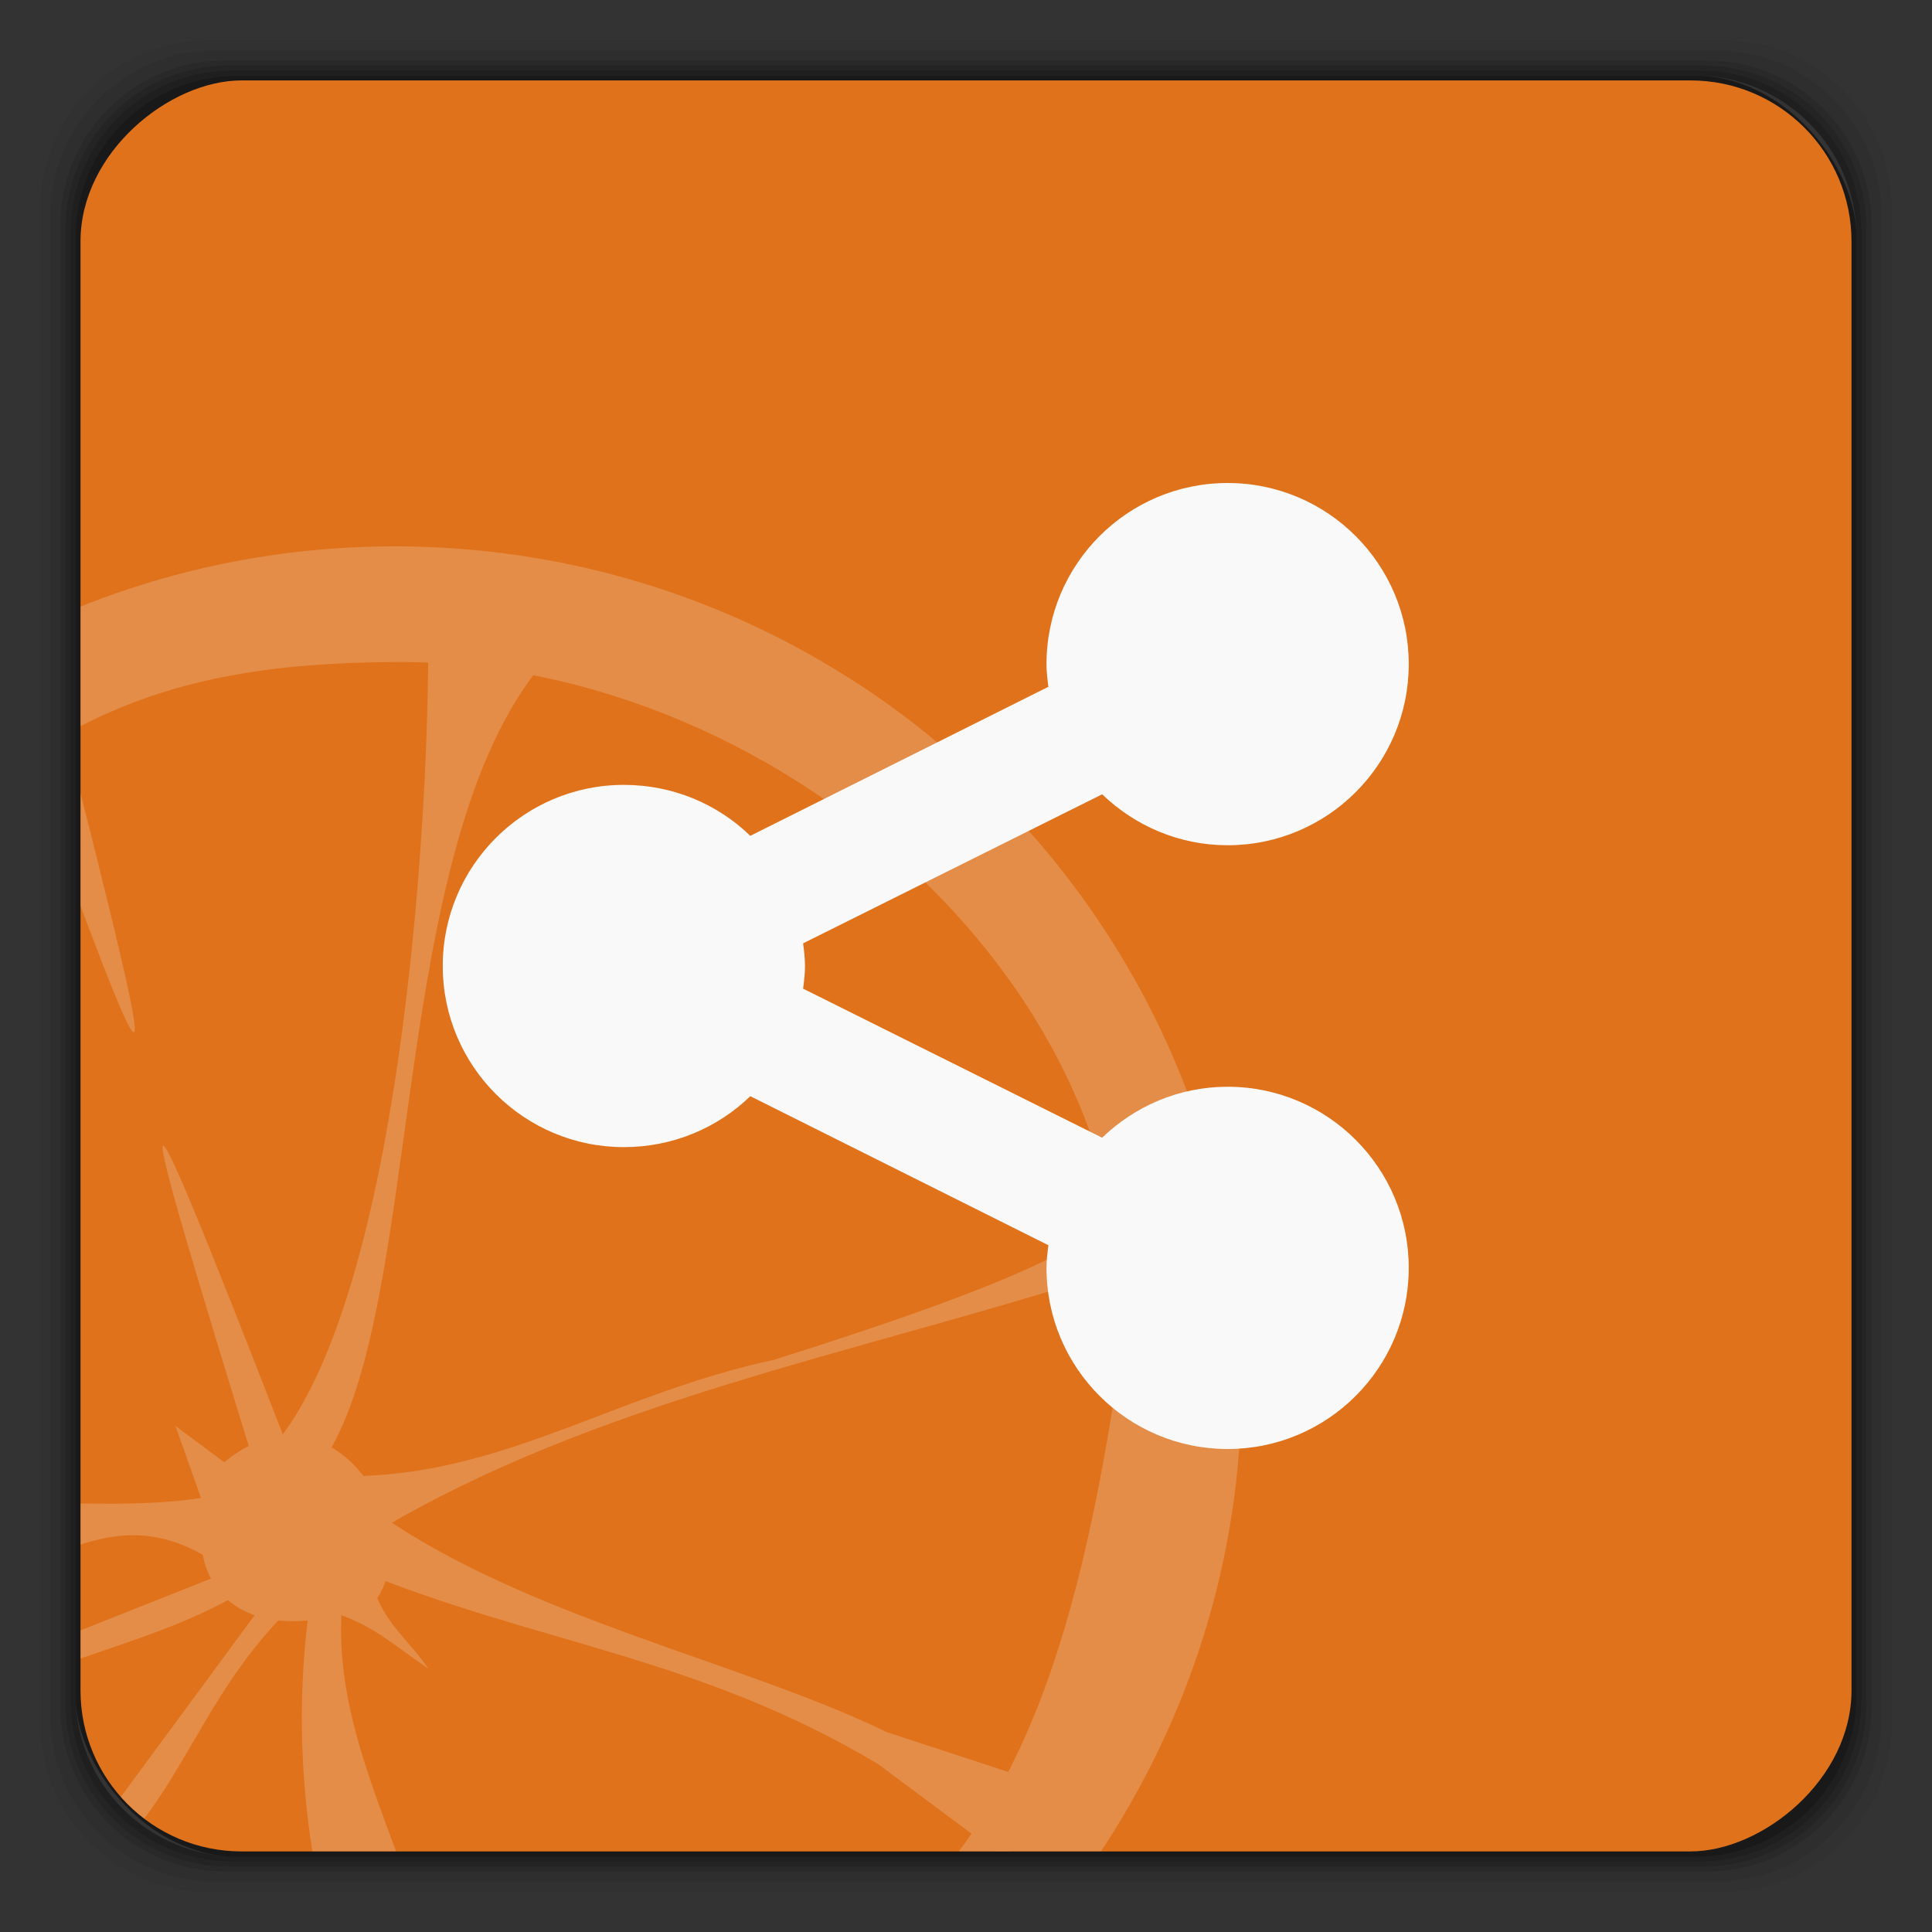 <?xml version="1.0" encoding="UTF-8" standalone="no"?>
<svg
   xmlns:dc="http://purl.org/dc/elements/1.1/"
   xmlns:cc="http://creativecommons.org/ns#"
   xmlns:rdf="http://www.w3.org/1999/02/22-rdf-syntax-ns#"
   xmlns:svg="http://www.w3.org/2000/svg"
   xmlns="http://www.w3.org/2000/svg"
   xmlns:sodipodi="http://sodipodi.sourceforge.net/DTD/sodipodi-0.dtd"
   xmlns:inkscape="http://www.inkscape.org/namespaces/inkscape"
   width="48"
   height="48"
   id="svg2"
   version="1.1"
   inkscape:version="0.48.4 r9939"
   sodipodi:docname="tangerine.svg">
  <rect width="100%" height="100%" fill="#333333" stroke="none"/>
  <sodipodi:namedview
     pagecolor="#ffffff"
     bordercolor="#666666"
     borderopacity="1"
     objecttolerance="10"
     gridtolerance="10"
     guidetolerance="10"
     inkscape:pageopacity="0"
     inkscape:pageshadow="2"
     inkscape:window-width="1280"
     inkscape:window-height="998"
     id="namedview57"
     showgrid="false"
     inkscape:zoom="1.7383042"
     inkscape:cx="-112.19405"
     inkscape:cy="83.233372"
     inkscape:window-x="0"
     inkscape:window-y="0"
     inkscape:window-maximized="1"
     inkscape:current-layer="svg2" />
  <defs
     id="defs4">
    <clipPath
       id="0">
      <rect
         width="12.418"
         height="12.418"
         x="-11.706"
         y="2.875"
         rx="1.129"
         transform="matrix(0,-1,1,0,0,0)"
         fill="#df721b"
         id="rect7" />
    </clipPath>
  </defs>
  <g
     id="g11"
     transform="translate(0,-1004.362)">
    <path
       style="opacity:0.05"
       inkscape:connector-curvature="0"
       id="path13"
       d="M 5.188,1 C 2.871,1 1,2.871 1,5.188 l 0,37.625 C 1,45.129 2.871,47 5.188,47 l 37.625,0 C 45.129,47 47,45.129 47,42.812 L 47,5.188 C 47,2.871 45.129,1 42.812,1 L 5.188,1 z m 0.188,0.25 37.25,0 c 2.292,0 4.125,1.833 4.125,4.125 l 0,37.25 c 0,2.292 -1.833,4.125 -4.125,4.125 l -37.25,0 C 3.083,46.75 1.25,44.917 1.25,42.625 l 0,-37.25 C 1.25,3.083 3.083,1.25 5.375,1.25 z"
       transform="translate(0,1004.362)" />
    <path
       style="opacity:0.1"
       inkscape:connector-curvature="0"
       id="path15"
       d="M 5.375,1.25 C 3.083,1.25 1.25,3.083 1.25,5.375 l 0,37.25 c 0,2.292 1.833,4.125 4.125,4.125 l 37.25,0 c 2.292,0 4.125,-1.833 4.125,-4.125 l 0,-37.25 C 46.75,3.083 44.917,1.25 42.625,1.25 l -37.25,0 z m 0.219,0.25 36.812,0 C 44.673,1.5 46.5,3.327 46.5,5.594 l 0,36.812 C 46.5,44.673 44.673,46.5 42.406,46.5 l -36.812,0 C 3.327,46.5 1.5,44.673 1.5,42.406 l 0,-36.812 C 1.5,3.327 3.327,1.5 5.594,1.5 z"
       transform="translate(0,1004.362)" />
    <path
       style="opacity:0.2"
       inkscape:connector-curvature="0"
       id="path17"
       d="M 5.594,1.5 C 3.327,1.5 1.5,3.327 1.5,5.594 l 0,36.812 C 1.5,44.673 3.327,46.5 5.594,46.5 l 36.812,0 C 44.673,46.5 46.5,44.673 46.5,42.406 l 0,-36.812 C 46.5,3.327 44.673,1.5 42.406,1.5 l -36.812,0 z m 0.094,0.125 36.625,0 c 2.254,0 4.062,1.809 4.062,4.062 l 0,36.625 c 0,2.254 -1.809,4.062 -4.062,4.062 l -36.625,0 c -2.254,0 -4.062,-1.809 -4.062,-4.062 l 0,-36.625 C 1.625,3.434 3.434,1.625 5.688,1.625 z"
       transform="translate(0,1004.362)" />
    <path
       style="opacity:0.3"
       inkscape:connector-curvature="0"
       id="path19"
       d="M 5.688,1.625 C 3.434,1.625 1.625,3.434 1.625,5.688 l 0,36.625 c 0,2.254 1.809,4.062 4.062,4.062 l 36.625,0 c 2.254,0 4.062,-1.809 4.062,-4.062 l 0,-36.625 c 0,-2.254 -1.809,-4.062 -4.062,-4.062 l -36.625,0 z m 0.094,0.125 36.438,0 c 2.241,0 4.031,1.79 4.031,4.031 l 0,36.438 c 0,2.241 -1.79,4.031 -4.031,4.031 l -36.438,0 C 3.54,46.25 1.75,44.46 1.75,42.219 l 0,-36.438 C 1.75,3.54 3.54,1.75 5.781,1.75 z"
       transform="translate(0,1004.362)" />
    <path
       style="opacity:0.4"
       inkscape:connector-curvature="0"
       id="path21"
       d="M 5.781,1.75 C 3.54,1.75 1.75,3.54 1.75,5.781 l 0,36.438 c 0,2.241 1.79,4.031 4.031,4.031 l 36.438,0 c 2.241,0 4.031,-1.79 4.031,-4.031 l 0,-36.438 C 46.25,3.54 44.46,1.75 42.219,1.75 l -36.438,0 z m 0.125,0.125 36.188,0 c 2.229,0 4.031,1.803 4.031,4.031 l 0,36.188 c 0,2.229 -1.803,4.031 -4.031,4.031 l -36.188,0 C 3.678,46.125 1.875,44.322 1.875,42.094 l 0,-36.188 C 1.875,3.678 3.678,1.875 5.906,1.875 z"
       transform="translate(0,1004.362)" />
    <rect
       style="opacity:0.5"
       id="rect23"
       rx="4.02"
       y="1006.24"
       x="1.875"
       height="44.25"
       width="44.25" />
  </g>
  <rect
     style="fill:#df721b"
     id="rect25"
     transform="matrix(0,-1,1,0,0,0)"
     rx="4"
     y="2"
     x="-45.998"
     height="44"
     width="44" />
  <g
     style="fill:#f9f9f9;opacity:0.2"
     id="g27"
     clip-path="url(#0)"
     transform="matrix(3.543,0,0,3.543,-8.185,4.52)">
    <path
       style="color:#000000"
       inkscape:connector-curvature="0"
       id="path29"
       transform="scale(0.282,0.282)"
       d="m 18,9.062 c -4.311,0 -8.294,1.296 -11.625,3.5 C 5.048,14.606 4.084,16.887 3.531,19.344 8.543,13.377 12.066,11.978 18,11.938 27.936,11.87 37.413,20.721 35.938,30 c -0.946,5.948 -2.395,11.736 -7.25,14.477 2.483,-0.562 4.777,-1.541 6.835,-2.894 C 37.743,38.257 39.062,34.263 39.062,30 39.062,18.501 29.67,9.062 18,9.062 z" />
    <path
       inkscape:connector-curvature="0"
       id="path31"
       transform="scale(0.282,0.282)"
       d="m 13.594,32.656 c -2.808,0.549 -5.604,-0.274 -8.392,0.75 0.352,0.704 0.722,1.375 1.148,2.031 2.602,-0.591 4.463,-2.873 7.119,-1.156 z" />
    <path
       inkscape:connector-curvature="0"
       id="path33"
       transform="scale(0.282,0.282)"
       d="M 13.625,34.656 7.562,37.062 c 0.138,0.174 0.263,0.362 0.406,0.531 C 10.007,36.63 12.103,36.252 14,35.188 l -0.375,-0.531 z" />
    <path
       inkscape:connector-curvature="0"
       id="path35"
       transform="scale(0.282,0.282)"
       d="m 14.812,35.25 -3.844,5.219 c 0.203,0.16 0.416,0.316 0.625,0.469 1.323,-1.649 1.903,-3.52 3.688,-5.344 L 14.812,35.25 z" />
    <path
       inkscape:connector-curvature="0"
       id="path37"
       transform="scale(0.282,0.282)"
       d="m 16.75,34.938 -0.875,0.594 c -0.363,2.676 -0.155,5.429 0.5,8.031 0.825,0.32 1.69,0.598 2.562,0.812 -0.696,-3.159 -2.674,-6.055 -2.188,-9.438 z" />
    <path
       inkscape:connector-curvature="0"
       id="path39"
       d="M 3.809,9.481 3.541,8.724 4.176,9.196 z" />
    <path
       inkscape:connector-curvature="0"
       id="path41"
       d="M 4.689,10.045 4.915,9.827 C 5.01,10.121 5.181,10.226 5.314,10.426 5.049,10.242 4.935,10.134 4.689,10.045 z" />
    <path
       inkscape:connector-curvature="0"
       id="path43"
       transform="scale(0.282,0.282)"
       d="m 21.843,42.036 c 0.417,1.212 1.437,2.021 2.189,2.964 0.343,-4.92e-4 0.693,-0.015 1.031,-0.031 -1.207,-0.978 -2.214,-1.821 -3.22,-2.933 z" />
    <path
       inkscape:connector-curvature="0"
       id="path45"
       transform="scale(0.282,0.282)"
       d="m 15.153,31.238 1.14,0.469 c 2.456,-3.829 1.524,-15.212 5.431,-19.779 l -2.883,-0.402 c 8.11e-4,4.899 -0.755,15.917 -3.688,19.712 z" />
    <path
       inkscape:connector-curvature="0"
       id="path47"
       transform="scale(0.282,0.282)"
       d="m 17.231,32.177 0.402,1.341 c 5.339,-3.165 11.733,-4.371 17.634,-6.235 l 1.542,1.475 -0.536,-3.822 -0.771,0.972 c -0.585,1.012 -6.087,2.755 -8.079,3.386 -3.805,0.813 -6.537,2.748 -10.191,2.883 z" />
    <path
       inkscape:connector-curvature="0"
       id="path49"
       transform="scale(0.282,0.282)"
       d="m 17.097,34.523 0.603,-1.341 c 3.689,2.54 9.01,3.646 12.538,5.364 l 4.09,1.341 -1.14,1.81 -3.151,-2.347 C 25.587,36.677 21.517,36.337 17.097,34.523 z" />
    <path
       inkscape:connector-curvature="0"
       id="path51"
       transform="scale(0.282,0.282)"
       d="m 14.482,31.774 0.805,-0.469 c -4.209,-10.847 -3.66,-8.811 -0.805,0.469 z" />
    <path
       inkscape:connector-curvature="0"
       id="path53"
       transform="scale(0.282,0.282)"
       d="M 8.716,14.007 9.722,13.336 C 12.353,23.668 12.232,23.598 8.716,14.007 z" />
    <path
       inkscape:connector-curvature="0"
       id="path55"
       transform="scale(0.282,0.282)"
       d="m 13.611,31.975 c 2.707,-2.493 5.289,1.481 3.889,3.352 -3.393,1.414 -5.18,-0.614 -3.889,-3.352 z" />
  </g>
  <path
     style="fill:#f9f9f9"
     inkscape:connector-curvature="0"
     id="path96"
     d="m 30.5,12 c -2.484,0 -4.5,2.016 -4.5,4.5 0,0.187 0.023,0.381 0.047,0.563 l -7.406,3.703 C 17.829,19.978 16.719,19.5 15.5,19.5 c -2.484,0 -4.5,2.016 -4.5,4.5 0,2.484 2.016,4.5 4.5,4.5 1.219,0 2.329,-0.478 3.141,-1.266 l 7.406,3.703 c -0.023,0.182 -0.047,0.375 -0.047,0.563 0,2.484 2.016,4.5 4.5,4.5 2.484,0 4.5,-2.016 4.5,-4.5 0,-2.484 -2.016,-4.5 -4.5,-4.5 -1.213,0 -2.309,0.486 -3.117,1.266 l -7.43,-3.703 c 0.023,-0.182 0.047,-0.375 0.047,-0.563 0,-0.187 -0.023,-0.381 -0.047,-0.563 l 7.43,-3.703 c 0.809,0.779 1.904,1.266 3.117,1.266 2.484,0 4.5,-2.016 4.5,-4.5 0,-2.484 -2.016,-4.5 -4.5,-4.5 z" />
</svg>

